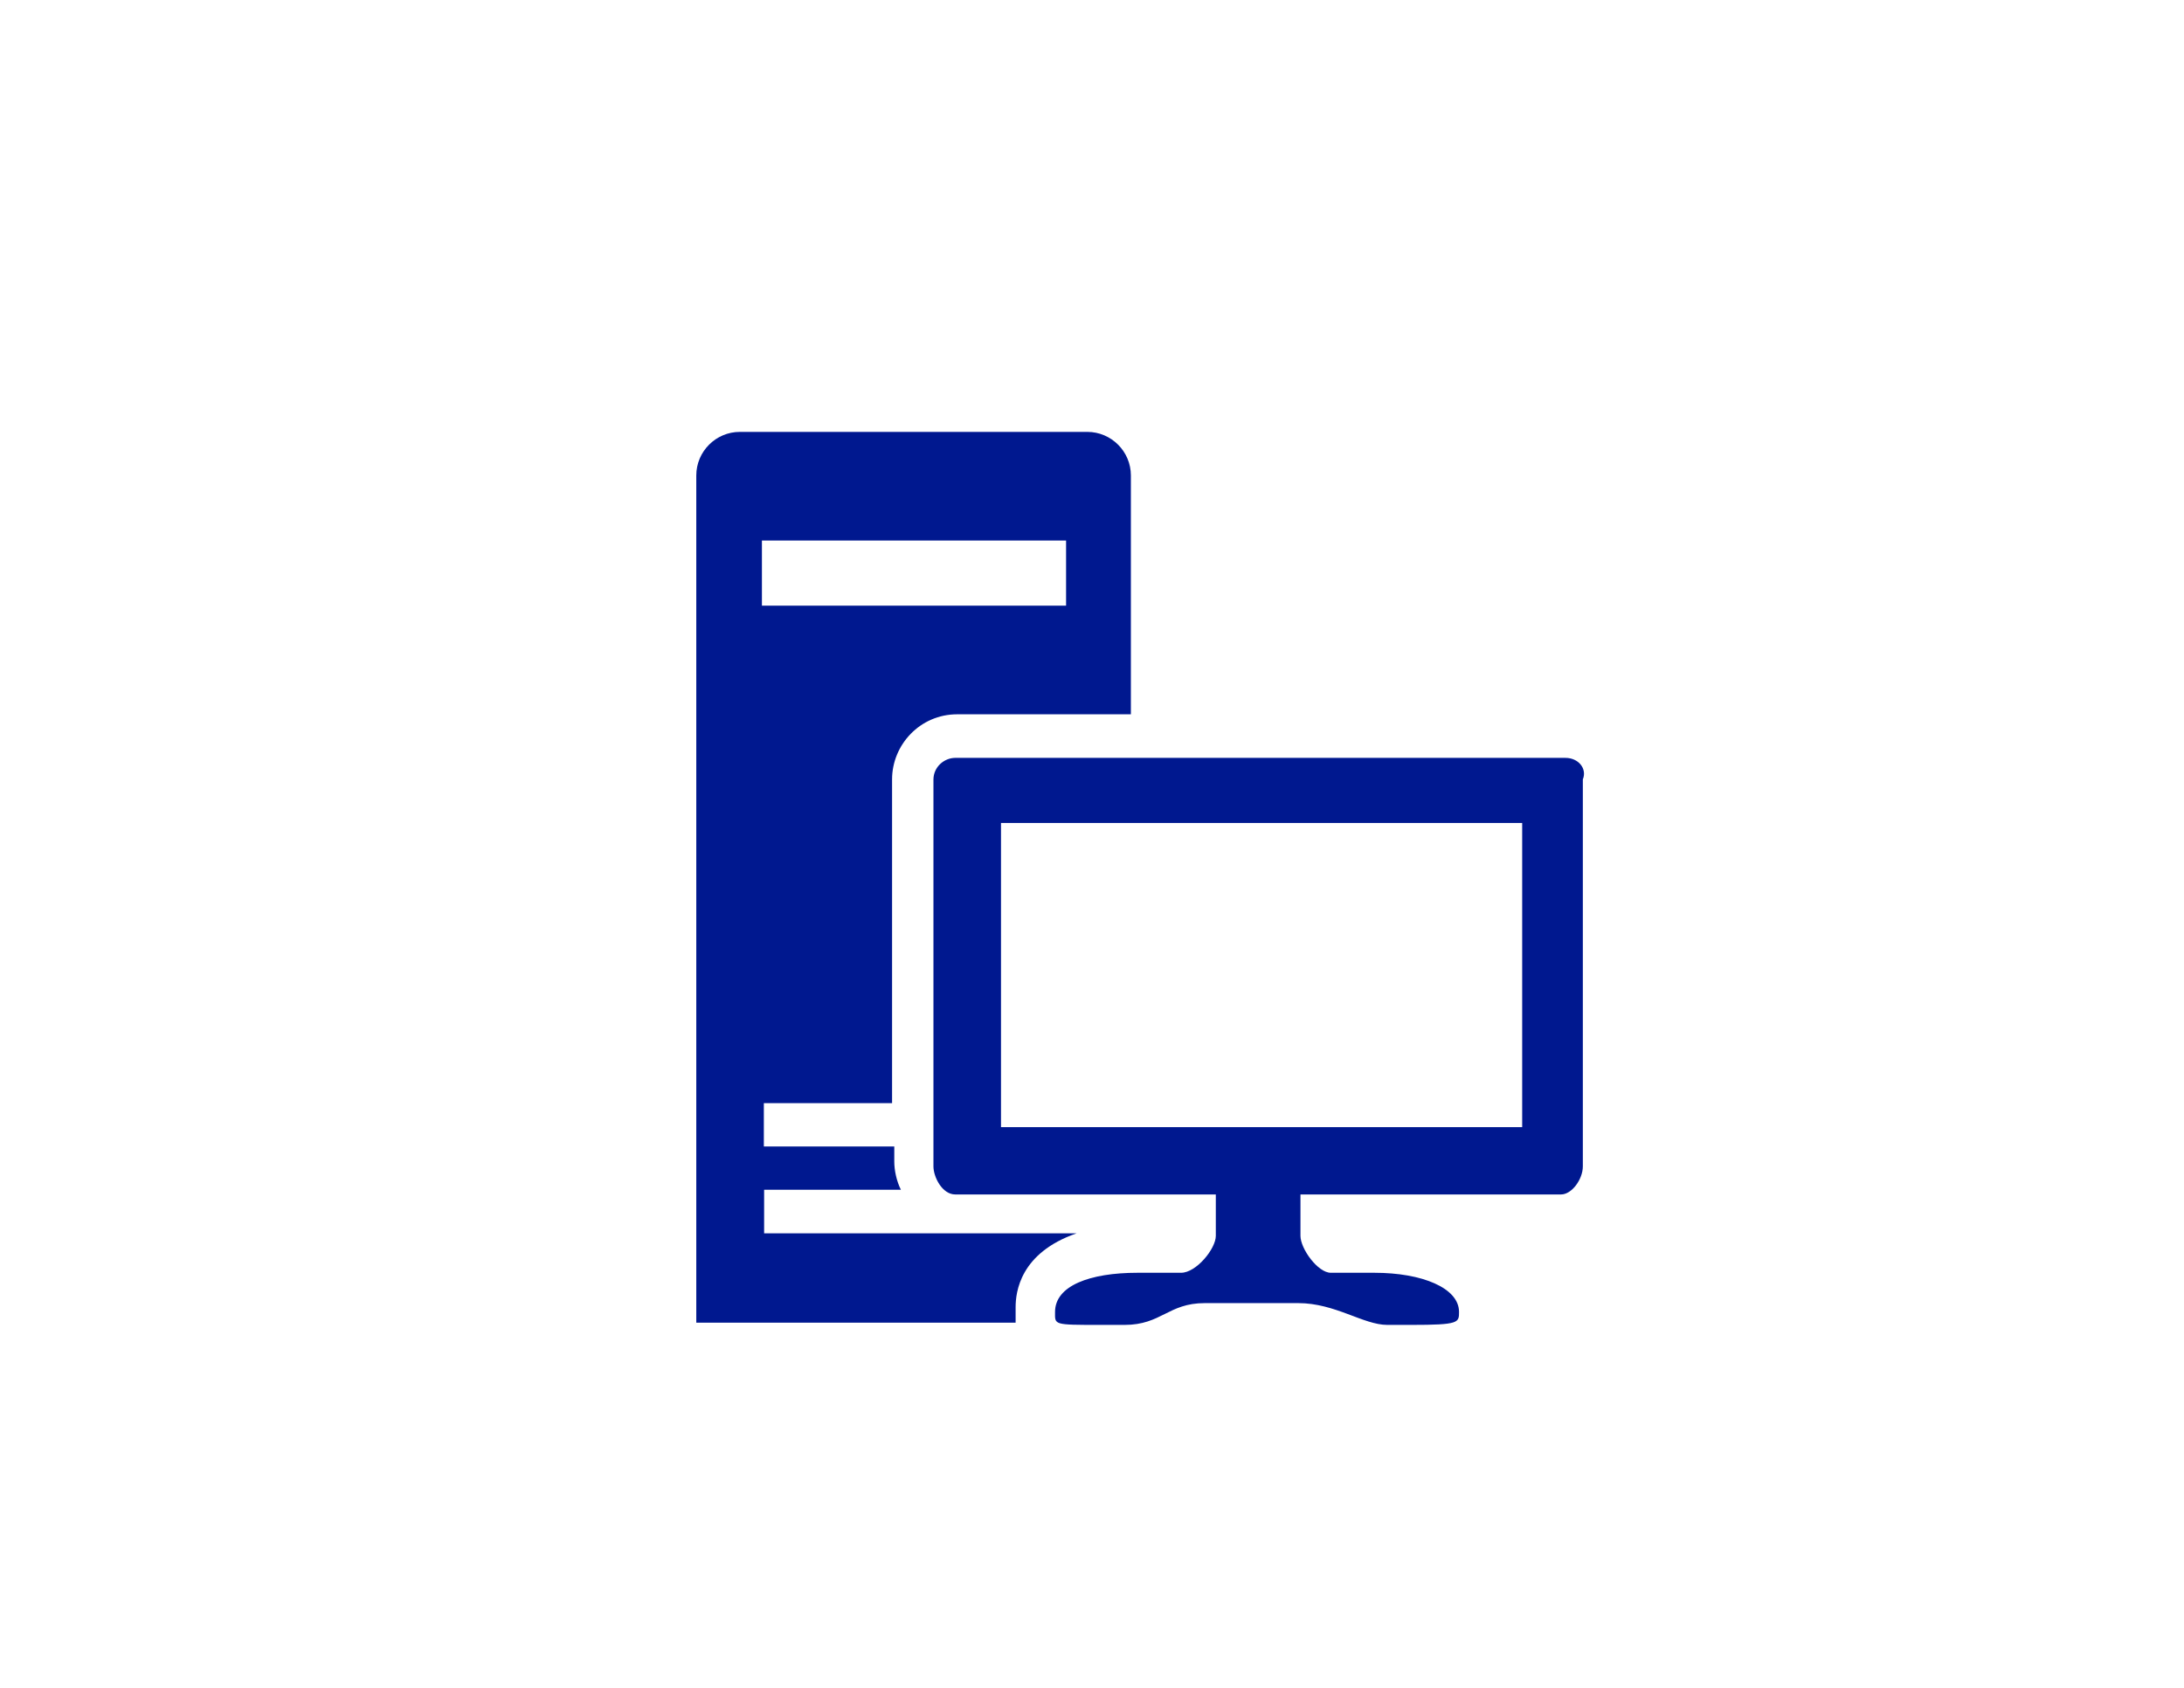 <?xml version="1.0" encoding="utf-8"?>
<!-- Generator: Adobe Illustrator 18.1.0, SVG Export Plug-In . SVG Version: 6.00 Build 0)  -->
<!DOCTYPE svg PUBLIC "-//W3C//DTD SVG 1.0//EN" "http://www.w3.org/TR/2001/REC-SVG-20010904/DTD/svg10.dtd">
<svg version="1.0" id="Layer_1" xmlns="http://www.w3.org/2000/svg" xmlns:xlink="http://www.w3.org/1999/xlink" x="0px" y="0px"
	 viewBox="0 0 792 612" enable-background="new 0 0 792 612" xml:space="preserve">
<g id="paths">
	<g id="Access_control">
	</g>
	<g id="Azure_active_directory">
	</g>
	<g id="Generic_code">
	</g>
	<g id="Laptop">
	</g>
	<g id="Load_balancer">
	</g>
	<g id="Lock_x2C__protected">
	</g>
</g>
<g id="symbols">
</g>
<g id="slices">
</g>
<g id="User">
</g>
<g id="Video">
</g>
<g id="Virtual_machine_2">
</g>
<g id="Web">
</g>
<g id="Web_server">
</g>
<g id="Windows_server">
</g>
<g id="Workstation_client">
	<g>
		<path fill="#00188F" d="M567.7,274.8H346.4c-3.9,0-7.9,3.2-7.9,7.9v140.2c0,3.9,3.2,10.2,7.9,10.2h94.5c0,8.7,0,14.2,0,15
			c0,4.7-7.1,13.4-12.6,13.4c-1.6,0-15.8,0-15.8,0c-17.3,0-29.9,4.7-29.9,14.2c0,4.7-0.8,4.7,16.5,4.7c0,0,4.7,0,8.7,0
			c13.4,0,15.8-7.9,29.1-7.9c4.7,0,29.1,0,33.9,0c13.4,0,23.6,7.9,32.3,7.9c4.7,0,8.7,0,8.7,0c17.3,0,17.3-0.8,17.3-4.7
			c0-8.7-13.4-14.2-30.7-14.2c0,0-14.2,0-15.8,0c-4.7,0-11-8.7-11-13.4c0-0.8,0-6.3,0-15h94.5c3.9,0,7.9-5.5,7.9-10.2V282.6
			C575.6,278.7,572.4,274.8,567.7,274.8z M552,408.7h-189V298.4h189V408.7z"/>
		<g>
			<path fill="#00188F" d="M323.5,400.8V282.6c0-12.6,10.2-23.6,23.6-23.6h63v-86.6c0-8.7-7.1-15.8-15.8-15.8h-126
				c-8.7,0-15.8,7.1-15.8,15.8v307.2h115.8c0-1.6,0-3.9,0-4.7V474c0-5.5,1.6-19.7,22.1-26.8h-3.2H348h-70.9v-15.8h49.6
				c-1.6-3.2-2.4-7.1-2.4-10.2v-5.5h-47.3V400h46.5V400.8z M276.3,196h110.3v23.6H276.3V196z"/>
		</g>
	</g>
</g>
</svg>
